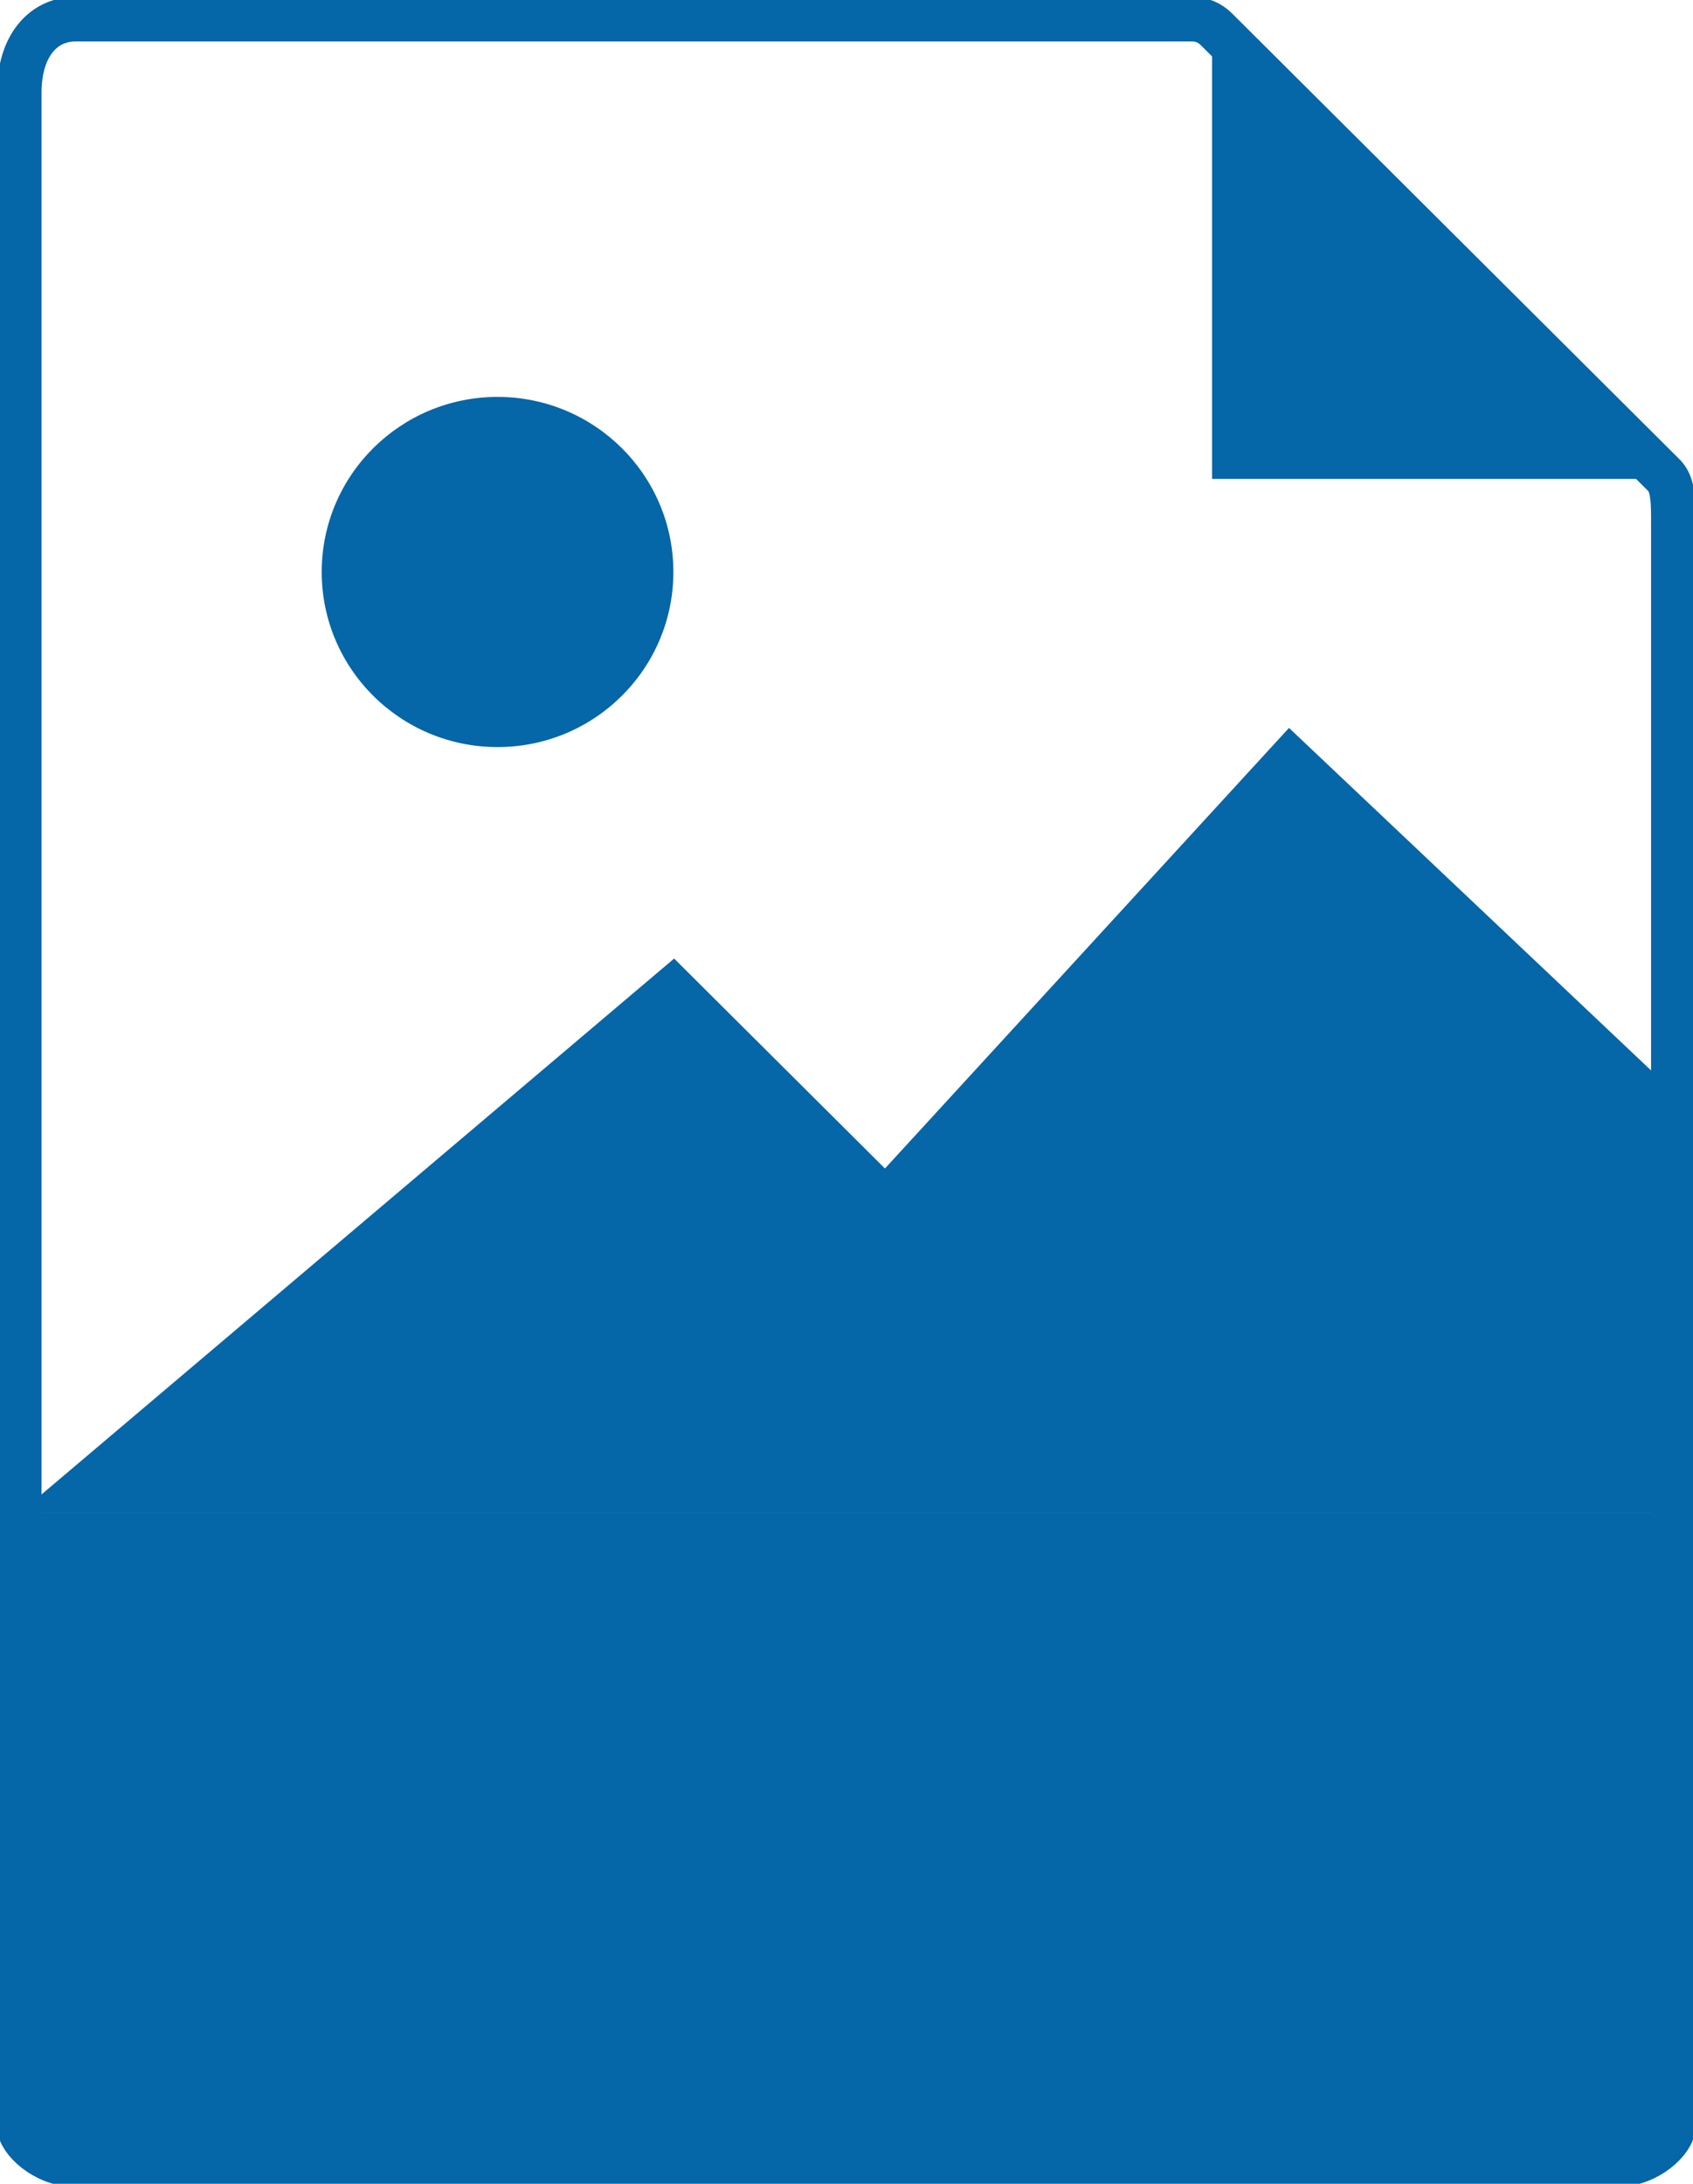 <svg width="38" height="49" viewBox="0 0 38 49" fill="none" xmlns="http://www.w3.org/2000/svg">
<path d="M26.764 0.43H1.693C1.002 0.43 0.432 0.988 0.432 2.089V47.71C0.432 48.011 0.993 48.57 1.693 48.57H36.298C36.998 48.57 37.559 48.011 37.559 47.71V11.588C37.559 10.986 37.482 10.797 37.335 10.651L27.299 0.653C27.152 0.507 26.962 0.43 26.764 0.43Z" stroke="#0566A8" stroke-miterlimit="10"/>
<path d="M36.307 48.57H1.693C0.993 48.57 0.432 48.011 0.432 47.315V33.956H37.568V47.315C37.568 48.011 37.007 48.57 36.307 48.57Z" fill="#0566A8"/>
<path d="M27.205 0.559V10.745H37.439L27.205 0.559Z" fill="#0566A8"/>
<path d="M11.168 16.763C13.347 16.763 15.114 15.004 15.114 12.834C15.114 10.665 13.347 8.906 11.168 8.906C8.988 8.906 7.221 10.665 7.221 12.834C7.221 15.004 8.988 16.763 11.168 16.763Z" fill="#0566A8"/>
<path d="M0.432 33.956H9.932H37.568V24.5L28.932 16.333L19.863 26.219L15.131 21.508L0.432 33.956Z" fill="#0566A8"/>
</svg>

